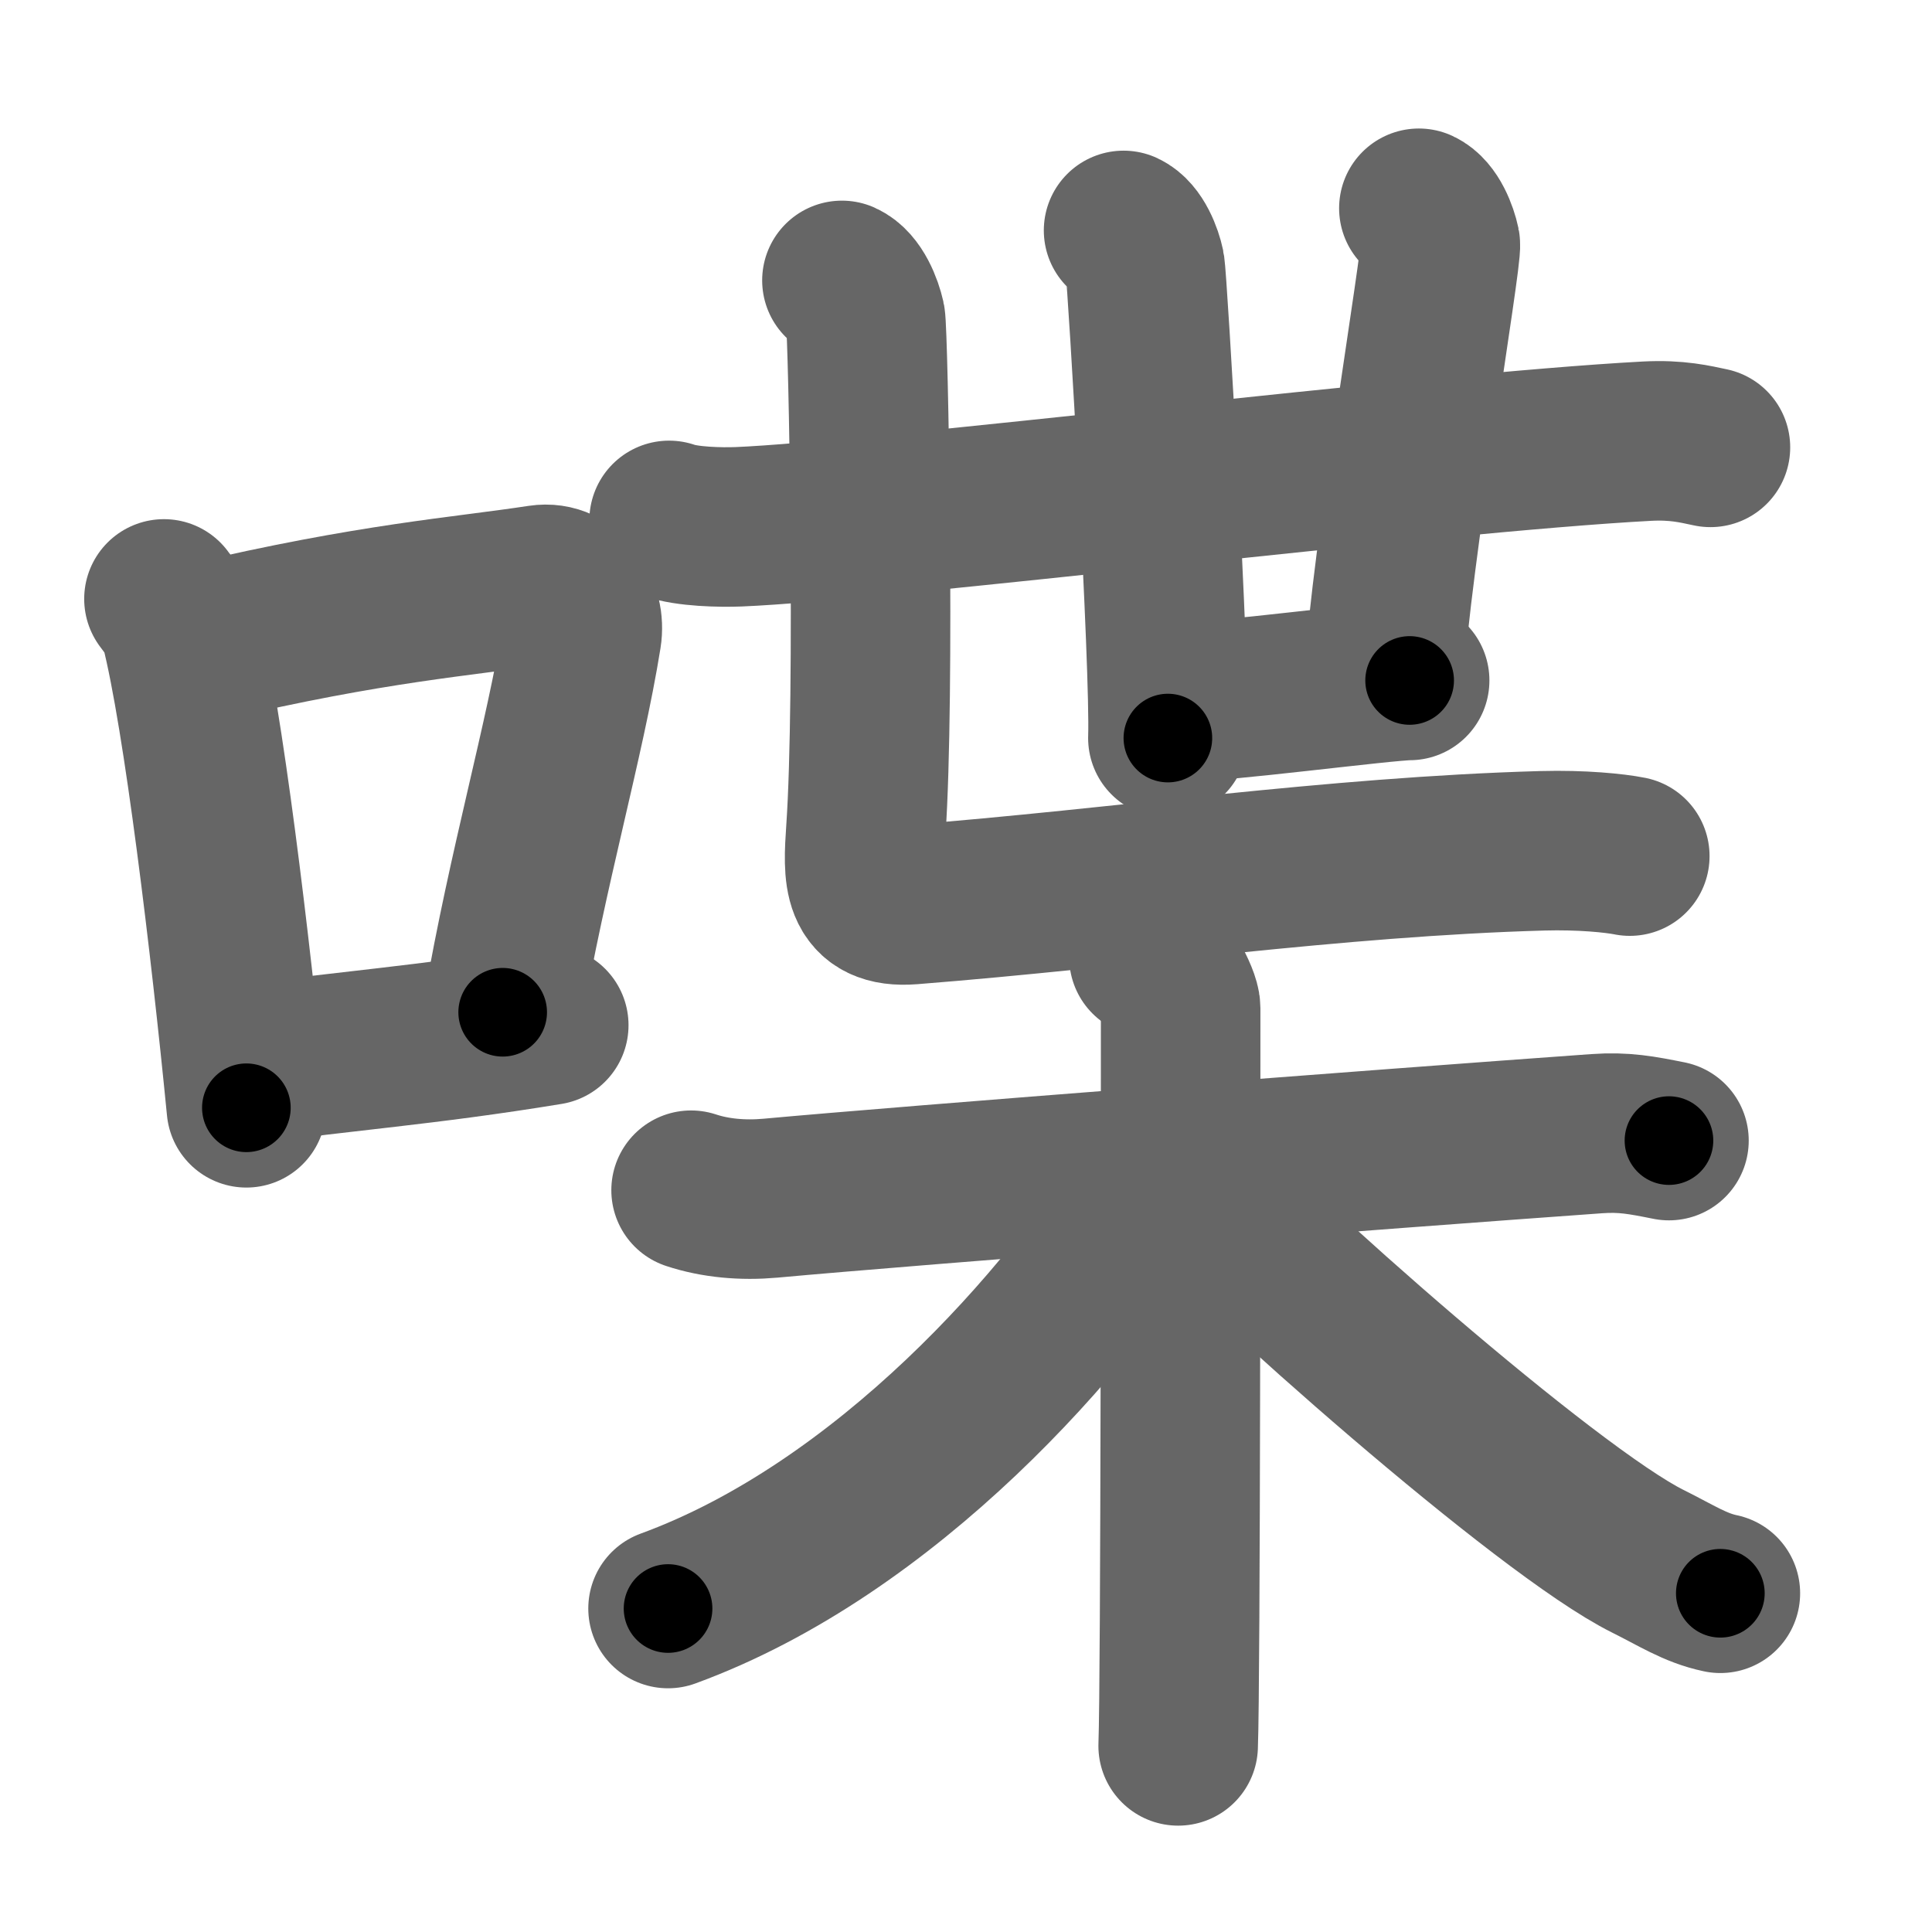 <svg xmlns="http://www.w3.org/2000/svg" width="109" height="109" viewBox="0 0 109 109" id="558b"><g fill="none" stroke="#666" stroke-width="9" stroke-linecap="round" stroke-linejoin="round"><g><g><path d="M9.25,33.79c0.37,0.51,0.76,0.94,0.92,1.58c1.29,5.07,2.84,18.04,3.73,27.13" /><path d="M11.58,36.22C21,34,26.12,33.66,30.49,32.99c1.6-0.24,2.56,1.44,2.33,2.87c-0.95,5.92-3.05,13.07-4.46,21.25" /><path d="M14.07,60.05c5.14-0.75,9.83-1.05,16.89-2.21" /></g><g><g><g><g><g><path d="M37.75,29.36c1.02,0.36,2.9,0.4,3.92,0.36c7.86-0.32,39.05-4.18,51.25-4.83c1.7-0.09,2.72,0.17,3.58,0.35" /></g><path d="M63.39,13c0.67,0.31,1.08,1.41,1.21,2.03s1.43,22.7,1.29,26.61" /></g><path d="M80.05,11.75c0.67,0.31,1.08,1.41,1.21,2.03c0.13,0.63-2.79,17.85-3.18,24.42" /><path d="M66.29,39.64c2.48,0,11.84-1.25,13.24-1.25" /></g><path d="M47.5,15.82c0.74,0.33,1.18,1.5,1.33,2.17c0.15,0.67,0.55,21.2,0.02,28.87c-0.17,2.51-0.26,4.4,2.55,4.18C63.35,50.1,75.25,48.33,87.02,48c2.22-0.06,4.08,0.13,4.93,0.3" /></g><g><path d="M38.99,67.15c1.36,0.45,2.91,0.59,4.47,0.45c7.96-0.73,34.58-2.78,46.62-3.64c1.55-0.11,2.53,0.08,4.08,0.39" /><path d="M64.82,54c0.72,0.29,1.79,2.29,1.79,2.88c0,6.09,0,37.99-0.14,41.62" /><path d="M65.1,66.73C60.34,74.49,50,86.25,37.69,90.75" /><path d="M66.68,66.09c3.92,4.41,20.58,19.16,26.3,22c1.59,0.79,2.65,1.5,4.08,1.8" /></g></g></g></g><g fill="none" stroke="#000" stroke-width="5" stroke-linecap="round" stroke-linejoin="round"><g><g><path d="M9.25,33.79c0.37,0.51,0.76,0.94,0.92,1.58c1.29,5.07,2.84,18.04,3.73,27.13" stroke-dasharray="29.24" stroke-dashoffset="29.24"><animate id="0" attributeName="stroke-dashoffset" values="29.24;0" dur="0.29s" fill="freeze" begin="0s;558b.click" /></path><path d="M11.58,36.22C21,34,26.12,33.66,30.49,32.99c1.6-0.24,2.56,1.44,2.33,2.87c-0.95,5.92-3.05,13.07-4.46,21.25" stroke-dasharray="45.21" stroke-dashoffset="45.21"><animate attributeName="stroke-dashoffset" values="45.21" fill="freeze" begin="558b.click" /><animate id="1" attributeName="stroke-dashoffset" values="45.21;0" dur="0.45s" fill="freeze" begin="0.end" /></path><path d="M14.07,60.05c5.14-0.75,9.83-1.05,16.89-2.21" stroke-dasharray="17.04" stroke-dashoffset="17.04"><animate attributeName="stroke-dashoffset" values="17.04" fill="freeze" begin="558b.click" /><animate id="2" attributeName="stroke-dashoffset" values="17.04;0" dur="0.17s" fill="freeze" begin="1.end" /></path></g><g><g><g><g><g><path d="M37.75,29.36c1.02,0.36,2.9,0.4,3.92,0.36c7.86-0.32,39.05-4.18,51.25-4.83c1.7-0.09,2.72,0.17,3.58,0.35" stroke-dasharray="59.05" stroke-dashoffset="59.05"><animate attributeName="stroke-dashoffset" values="59.05" fill="freeze" begin="558b.click" /><animate id="3" attributeName="stroke-dashoffset" values="59.05;0" dur="0.59s" fill="freeze" begin="2.end" /></path></g><path d="M63.39,13c0.67,0.31,1.08,1.41,1.21,2.03s1.43,22.7,1.29,26.61" stroke-dasharray="29.08" stroke-dashoffset="29.08"><animate attributeName="stroke-dashoffset" values="29.08" fill="freeze" begin="558b.click" /><animate id="4" attributeName="stroke-dashoffset" values="29.08;0" dur="0.29s" fill="freeze" begin="3.end" /></path></g><path d="M80.05,11.75c0.67,0.31,1.08,1.41,1.21,2.03c0.13,0.63-2.79,17.85-3.18,24.42" stroke-dasharray="27.07" stroke-dashoffset="27.07"><animate attributeName="stroke-dashoffset" values="27.07" fill="freeze" begin="558b.click" /><animate id="5" attributeName="stroke-dashoffset" values="27.07;0" dur="0.27s" fill="freeze" begin="4.end" /></path><path d="M66.29,39.64c2.48,0,11.84-1.25,13.24-1.25" stroke-dasharray="13.3" stroke-dashoffset="13.3"><animate attributeName="stroke-dashoffset" values="13.3" fill="freeze" begin="558b.click" /><animate id="6" attributeName="stroke-dashoffset" values="13.3;0" dur="0.13s" fill="freeze" begin="5.end" /></path></g><path d="M47.5,15.82c0.74,0.33,1.18,1.5,1.33,2.17c0.15,0.67,0.55,21.2,0.02,28.87c-0.17,2.51-0.26,4.4,2.55,4.18C63.35,50.1,75.25,48.33,87.02,48c2.22-0.06,4.08,0.13,4.93,0.3" stroke-dasharray="78.18" stroke-dashoffset="78.18"><animate attributeName="stroke-dashoffset" values="78.18" fill="freeze" begin="558b.click" /><animate id="7" attributeName="stroke-dashoffset" values="78.18;0" dur="0.59s" fill="freeze" begin="6.end" /></path></g><g><path d="M38.99,67.15c1.36,0.45,2.91,0.59,4.47,0.45c7.96-0.73,34.58-2.78,46.62-3.64c1.55-0.11,2.53,0.08,4.08,0.39" stroke-dasharray="55.4" stroke-dashoffset="55.4"><animate attributeName="stroke-dashoffset" values="55.4" fill="freeze" begin="558b.click" /><animate id="8" attributeName="stroke-dashoffset" values="55.4;0" dur="0.55s" fill="freeze" begin="7.end" /></path><path d="M64.82,54c0.72,0.29,1.79,2.29,1.79,2.88c0,6.09,0,37.99-0.14,41.62" stroke-dasharray="45.1" stroke-dashoffset="45.1"><animate attributeName="stroke-dashoffset" values="45.1" fill="freeze" begin="558b.click" /><animate id="9" attributeName="stroke-dashoffset" values="45.1;0" dur="0.45s" fill="freeze" begin="8.end" /></path><path d="M65.1,66.73C60.34,74.49,50,86.25,37.69,90.75" stroke-dasharray="37.05" stroke-dashoffset="37.05"><animate attributeName="stroke-dashoffset" values="37.05" fill="freeze" begin="558b.click" /><animate id="10" attributeName="stroke-dashoffset" values="37.05;0" dur="0.37s" fill="freeze" begin="9.end" /></path><path d="M66.68,66.09c3.92,4.41,20.58,19.16,26.3,22c1.59,0.79,2.65,1.5,4.08,1.8" stroke-dasharray="38.84" stroke-dashoffset="38.84"><animate attributeName="stroke-dashoffset" values="38.84" fill="freeze" begin="558b.click" /><animate id="11" attributeName="stroke-dashoffset" values="38.84;0" dur="0.39s" fill="freeze" begin="10.end" /></path></g></g></g></g></svg>